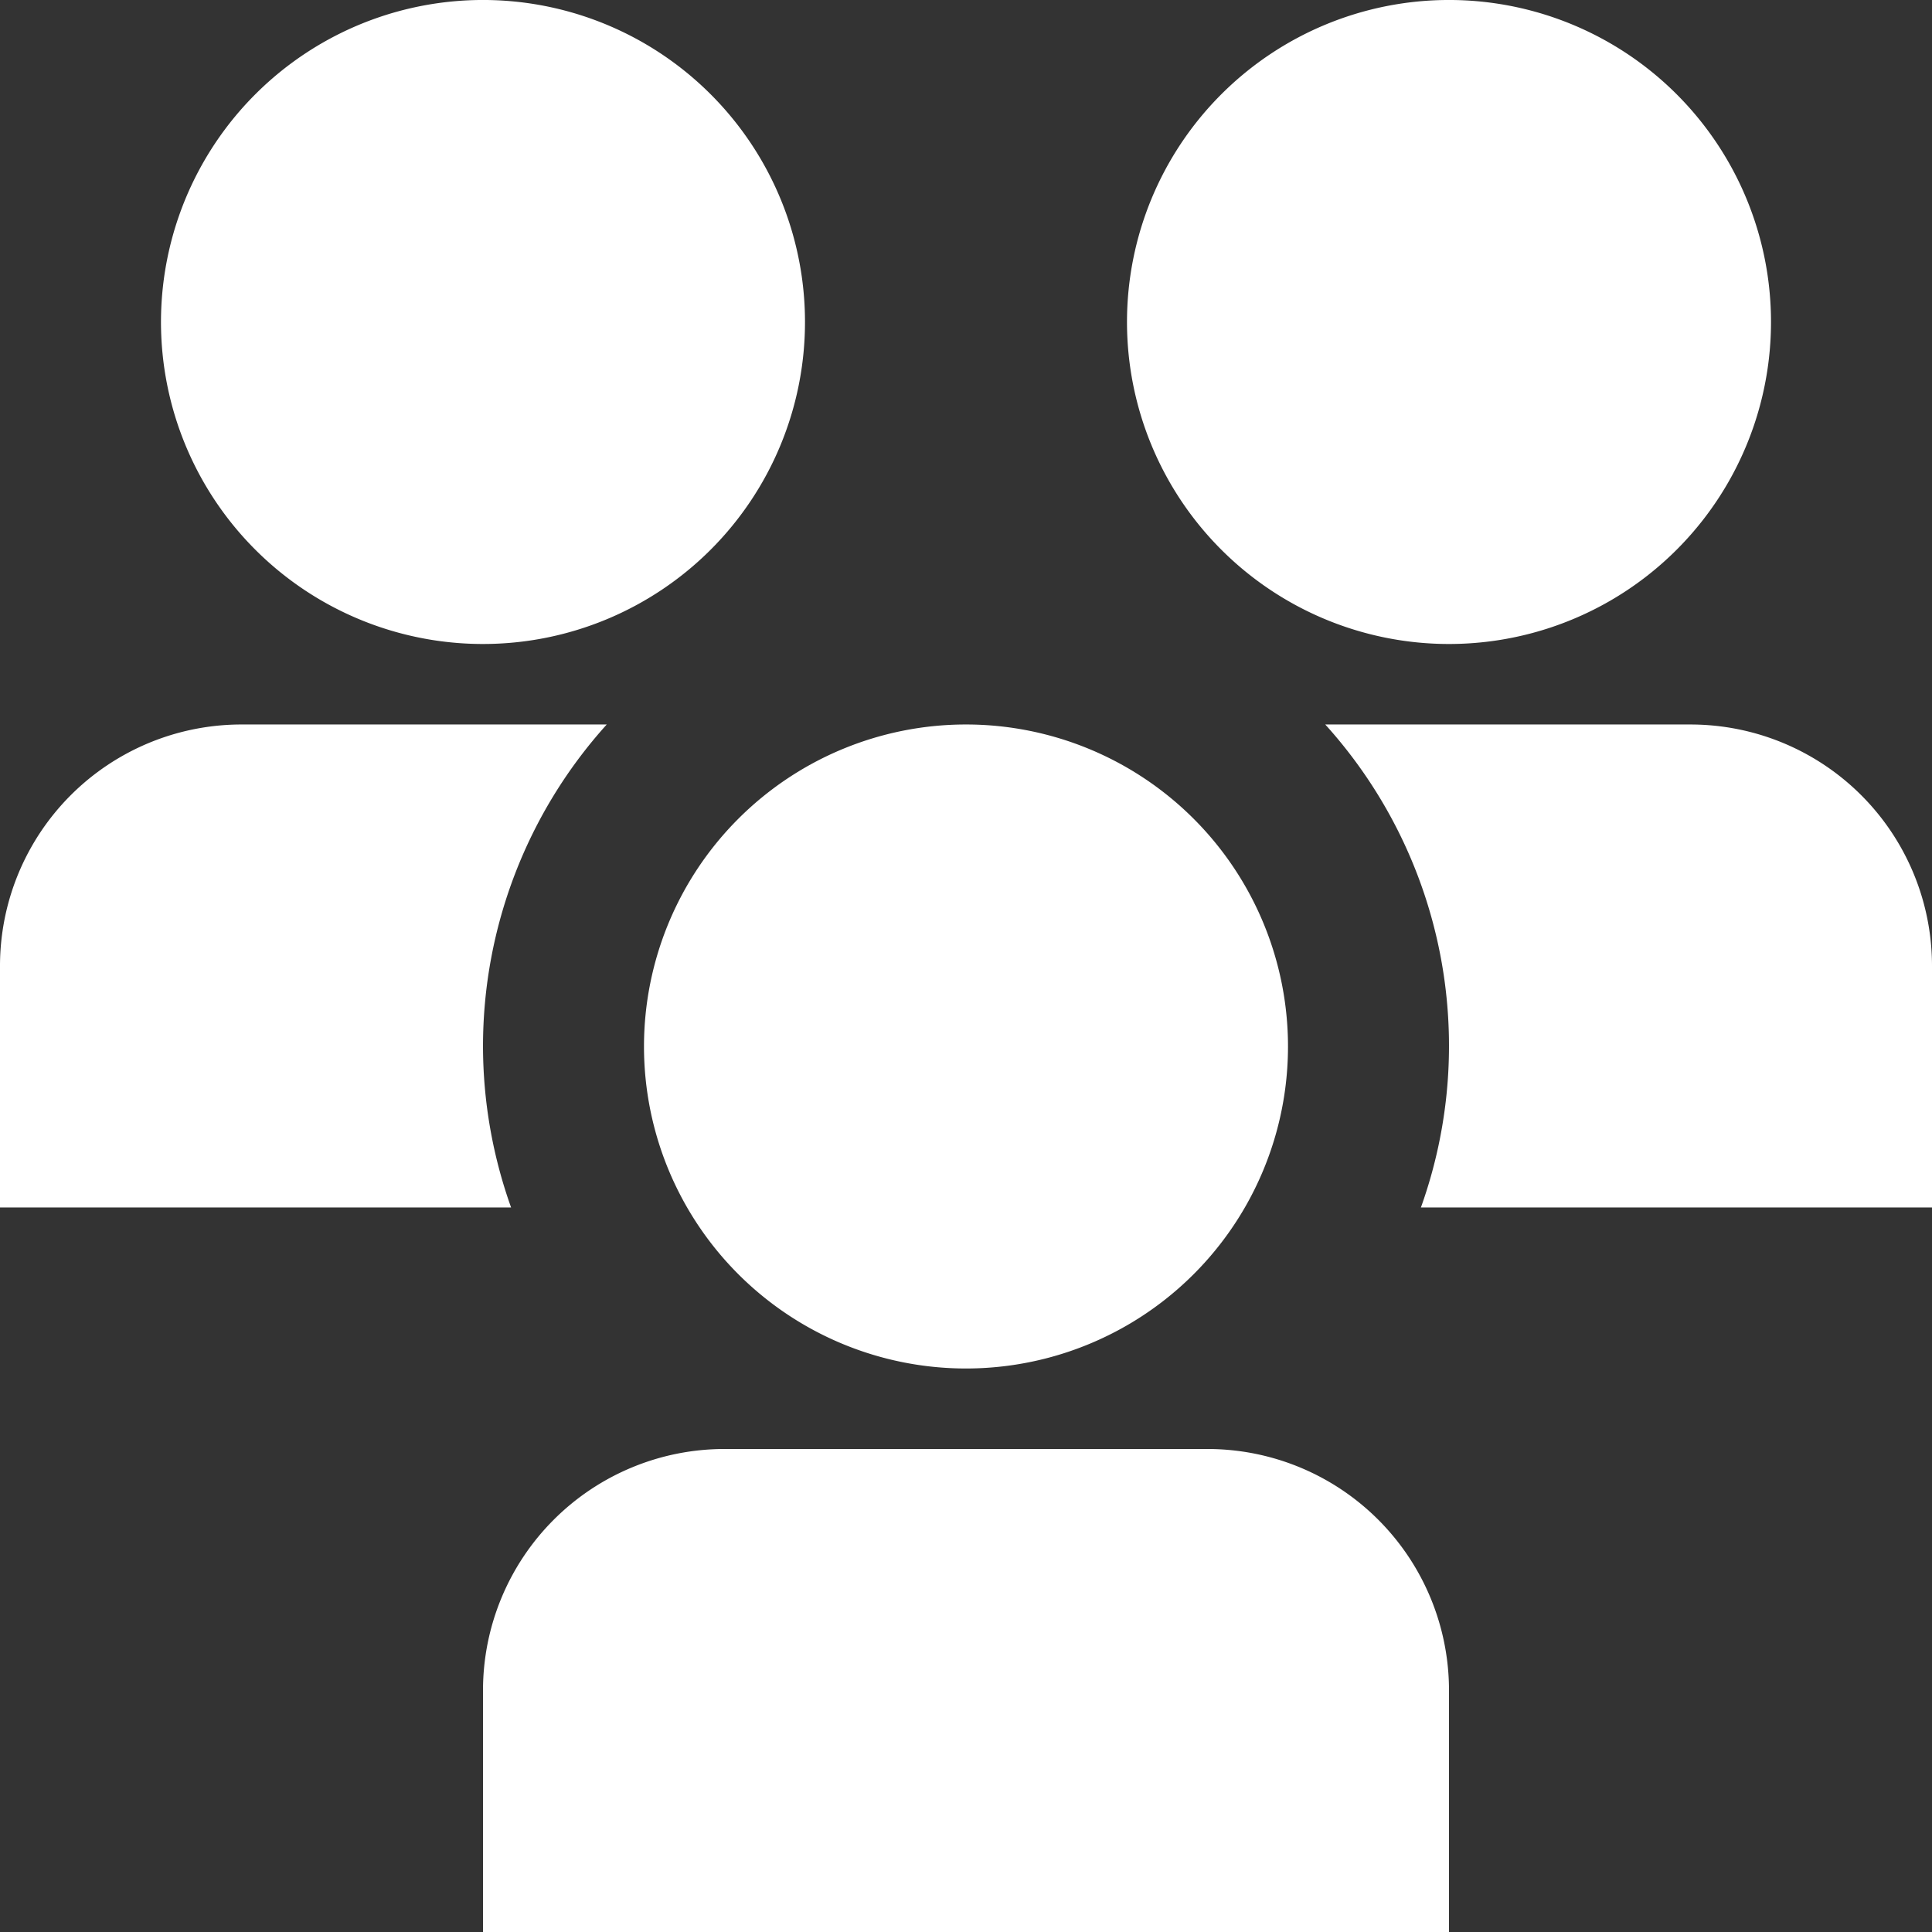 <?xml version="1.0" encoding="UTF-8" standalone="no"?>
<svg
   xmlns:dc="http://purl.org/dc/elements/1.1/"
   xmlns:cc="http://creativecommons.org/ns#"
   xmlns:rdf="http://www.w3.org/1999/02/22-rdf-syntax-ns#"
   xmlns:svg="http://www.w3.org/2000/svg"
   xmlns="http://www.w3.org/2000/svg"
   xmlns:sodipodi="http://sodipodi.sourceforge.net/DTD/sodipodi-0.dtd"
   xmlns:inkscape="http://www.inkscape.org/namespaces/inkscape"
   width="135.467mm"
   height="135.467mm"
   viewBox="0 0 135.467 135.467"
   version="1.1"
   id="svg8"
   inkscape:version="1.0.1 (3bc2e813f5, 2020-09-07)"
   sodipodi:docname="AboutUs.svg">
  <rect x="0" y="0" width="135.467" height="135.467" fill="#333333" stroke="none"/>
  <defs
     id="defs2" />
  <sodipodi:namedview
     id="base"
     pagecolor="#ffffff"
     bordercolor="#666666"
     borderopacity="1.0"
     inkscape:pageopacity="0.0"
     inkscape:pageshadow="2"
     inkscape:zoom="0.7"
     inkscape:cx="272.92115"
     inkscape:cy="274.5035"
     inkscape:document-units="mm"
     inkscape:current-layer="layer1"
     inkscape:document-rotation="0"
     showgrid="false"
     fit-margin-top="0"
     fit-margin-left="0"
     fit-margin-right="0"
     fit-margin-bottom="0"
     inkscape:window-width="1920"
     inkscape:window-height="1017"
     inkscape:window-x="-8"
     inkscape:window-y="-8"
     inkscape:window-maximized="1" />
  <g
     inkscape:label="Capa 1"
     inkscape:groupmode="layer"
     id="layer1"
     transform="translate(-38.478,-73.63)">
    <path
       d="m 106.211,169.585 a 22.578,22.578 0 1 1 22.578,-22.578 22.578,22.578 0 0 1 -22.578,22.578 z m 33.867,22.578 A 16.933,16.933 0 0 0 123.145,175.23 H 89.278 a 16.933,16.933 0 0 0 -16.933,16.933 v 16.933 h 67.733 z m 0,-73.378 a 22.578,22.578 0 1 1 22.578,-22.578 22.578,22.578 0 0 1 -22.578,22.578 z m -67.733,0 A 22.578,22.578 0 1 1 94.922,96.208 22.578,22.578 0 0 1 72.345,118.785 Z m 0,28.222 a 33.686,33.686 0 0 1 8.676,-22.578 H 55.411 A 16.933,16.933 0 0 0 38.478,141.363 v 16.933 h 35.837 a 33.703,33.703 0 0 1 -1.97,-11.289 z m 65.763,11.289 h 35.837 V 141.363 A 16.933,16.933 0 0 0 157.011,124.43 h -25.609 a 33.596,33.596 0 0 1 6.706,33.867 z"
       id="path843"
       style="fill:#ffffff;stroke-width:5.644" />
  </g>
</svg>
